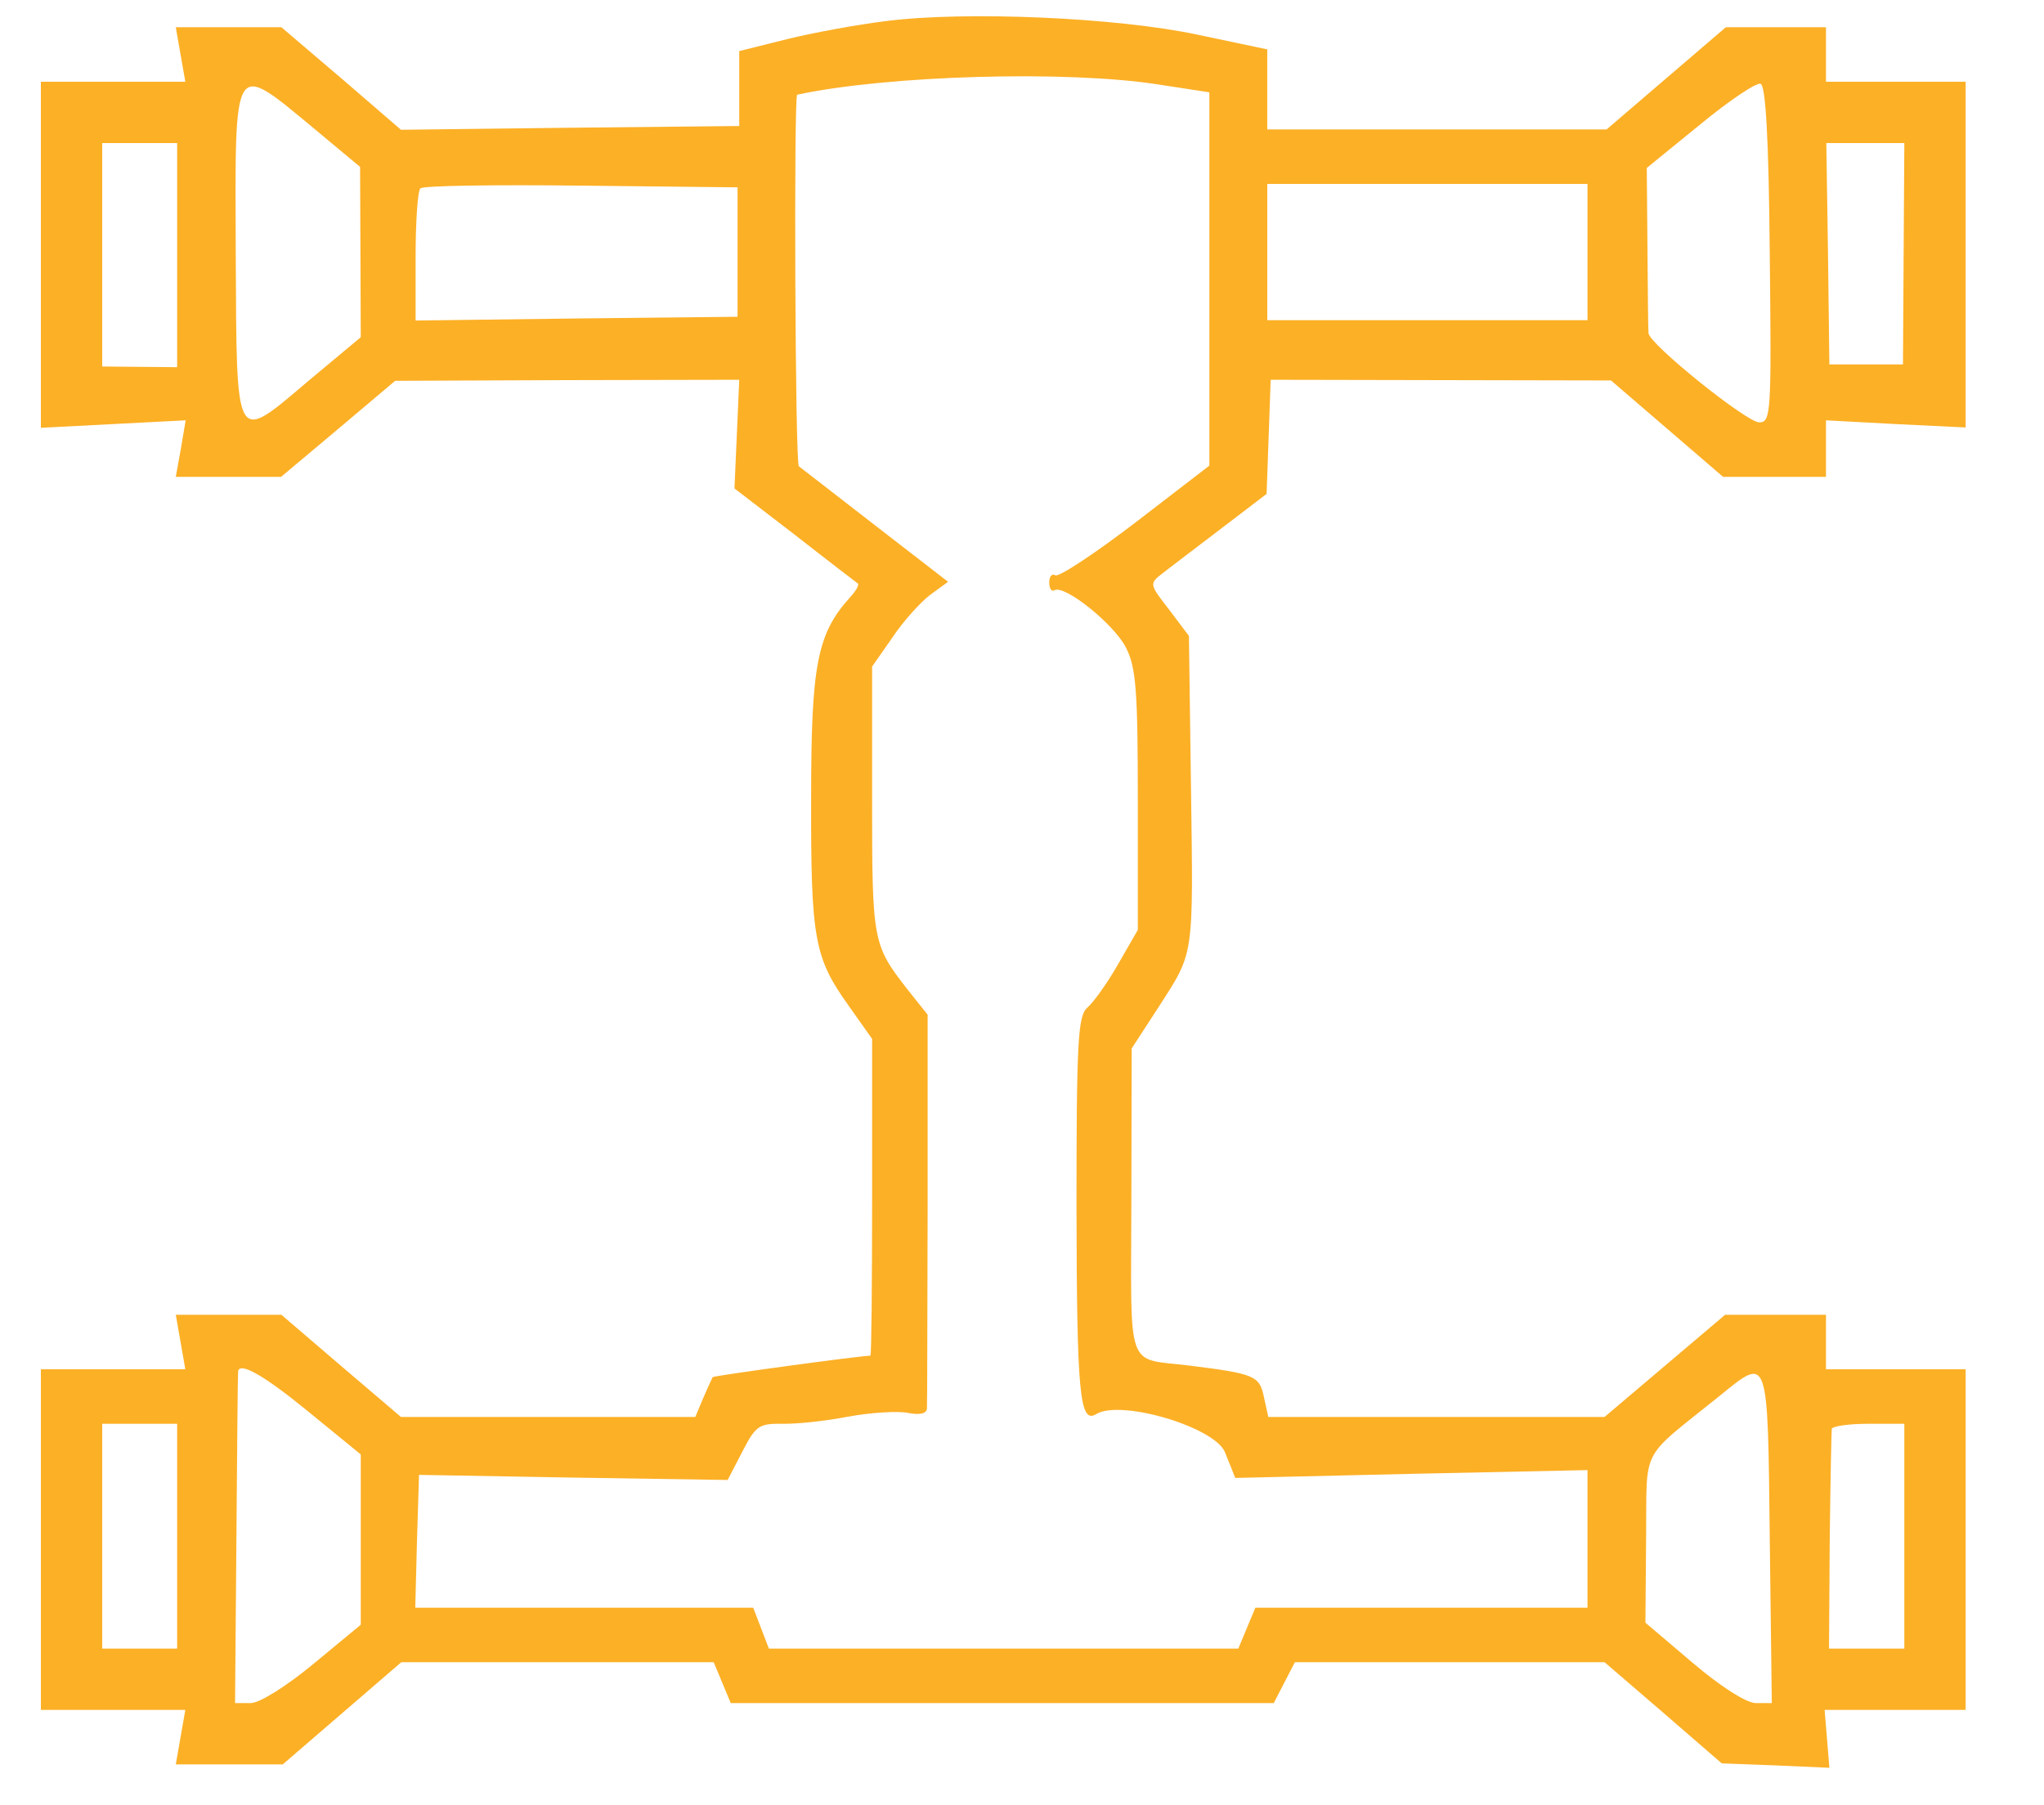 <?xml version="1.0" standalone="no"?>
<!DOCTYPE svg PUBLIC "-//W3C//DTD SVG 20010904//EN"
 "http://www.w3.org/TR/2001/REC-SVG-20010904/DTD/svg10.dtd">
<svg version="1.0" xmlns="http://www.w3.org/2000/svg"
 width="300pt" height="265pt" viewBox="0 0 300 265"
 preserveAspectRatio="xMidYMid meet">
<g transform="translate(0,265) scale(0.05,-0.05)"
fill="#fcb026" stroke="none">
<path d="M2600 5238 c-82 -10 -213 -34 -290 -53 l-140 -35 0 -110 0 -110 -496
-5 -497 -6 -175 151 -176 150 -155 0 -155 0 14 -80 14 -80 -212 0 -212 0 0
-508 0 -508 212 11 213 11 -14 -83 -15 -83 155 0 154 0 168 141 167 141 505 2
505 1 -7 -159 -7 -160 177 -136 c97 -76 181 -140 185 -143 5 -4 -6 -23 -24
-42 -95 -106 -113 -197 -113 -585 -1 -415 9 -471 109 -611 l70 -99 0 -465 c0
-256 -2 -465 -5 -465 -43 -2 -460 -59 -463 -63 -2 -4 -15 -32 -28 -62 l-23
-55 -432 0 -432 0 -176 150 -175 150 -155 0 -155 0 14 -80 14 -80 -212 0 -212
0 0 -500 0 -500 212 0 212 0 -14 -80 -14 -80 157 0 157 0 174 150 174 150 458
0 459 0 25 -60 25 -60 797 0 797 0 31 60 31 60 455 0 454 0 172 -148 172 -149
158 -6 158 -7 -7 85 -7 85 207 0 207 0 0 500 0 500 -205 0 -205 0 0 80 0 80
-148 0 -148 0 -177 -150 -177 -150 -493 0 -494 0 -13 59 c-13 62 -27 68 -220
92 -187 23 -170 -25 -169 481 l1 450 80 123 c104 162 101 140 94 647 l-6 441
-58 77 c-59 76 -59 76 -18 108 23 18 101 77 173 132 l131 100 6 167 6 168 499
-1 500 -1 164 -141 165 -142 151 0 151 0 0 83 0 83 205 -11 205 -10 0 507 0
508 -205 0 -205 0 0 80 0 80 -147 0 -147 0 -175 -150 -175 -150 -498 0 -498 0
0 117 0 118 -204 43 c-238 51 -684 70 -916 40z m800 -186 l150 -23 0 -548 0
-548 -217 -167 c-119 -91 -225 -161 -235 -155 -10 6 -18 -3 -18 -21 0 -18 7
-28 15 -23 29 18 175 -99 210 -168 30 -58 35 -127 35 -449 l0 -380 -58 -101
c-32 -56 -73 -113 -90 -127 -28 -24 -32 -99 -32 -589 1 -540 9 -634 57 -605
72 45 350 -38 379 -112 l30 -75 517 12 517 11 0 -202 0 -202 -488 0 -487 0
-25 -60 -25 -60 -689 0 -689 0 -23 60 -23 60 -496 0 -496 0 5 195 6 195 453
-8 453 -7 43 83 c39 76 49 83 117 82 41 -1 128 8 194 21 66 12 145 17 175 11
36 -7 55 -2 56 13 1 14 1 279 2 590 l0 566 -59 74 c-102 131 -104 140 -104
555 l0 393 60 86 c32 48 83 104 111 125 l52 38 -216 167 c-120 93 -219 170
-222 172 -11 6 -15 1089 -5 1091 265 57 793 72 1060 30z m-2475 -132 l132
-110 1 -250 1 -250 -151 -126 c-221 -187 -213 -201 -216 371 -2 580 -11 567
233 365z m4270 -367 c5 -465 4 -493 -31 -493 -37 0 -323 230 -325 262 -1 10
-2 123 -3 251 l-2 234 156 127 c85 70 165 124 178 120 15 -5 24 -158 27 -501z
m-4675 -2 l0 -329 -110 1 -110 1 0 328 0 328 110 0 110 0 0 -329z m5068 4 l-2
-325 -108 0 -108 0 -4 325 -5 325 115 0 114 0 -2 -325z m-3423 5 l0 -190 -472
-5 -473 -6 0 187 c0 103 6 193 14 201 7 8 220 11 472 8 l459 -5 0 -190z m2495
0 l0 -200 -470 0 -470 0 0 200 0 200 470 0 470 0 0 -200z m-3754 -3405 l153
-125 0 -250 0 -250 -139 -115 c-80 -66 -158 -115 -184 -115 l-46 0 4 485 c2
267 4 487 5 490 7 27 80 -16 207 -120z m4289 -372 l6 -483 -47 0 c-27 0 -103
48 -185 118 l-139 118 2 246 c3 277 -22 228 216 420 144 117 141 126 147 -419z
m-4675 7 l0 -330 -110 0 -110 0 0 330 0 330 110 0 110 0 0 -330z m5070 0 l0
-330 -111 0 -110 0 2 315 c2 173 5 322 6 330 2 8 50 15 108 15 l105 0 0 -330z"/>
</g>
</svg>

